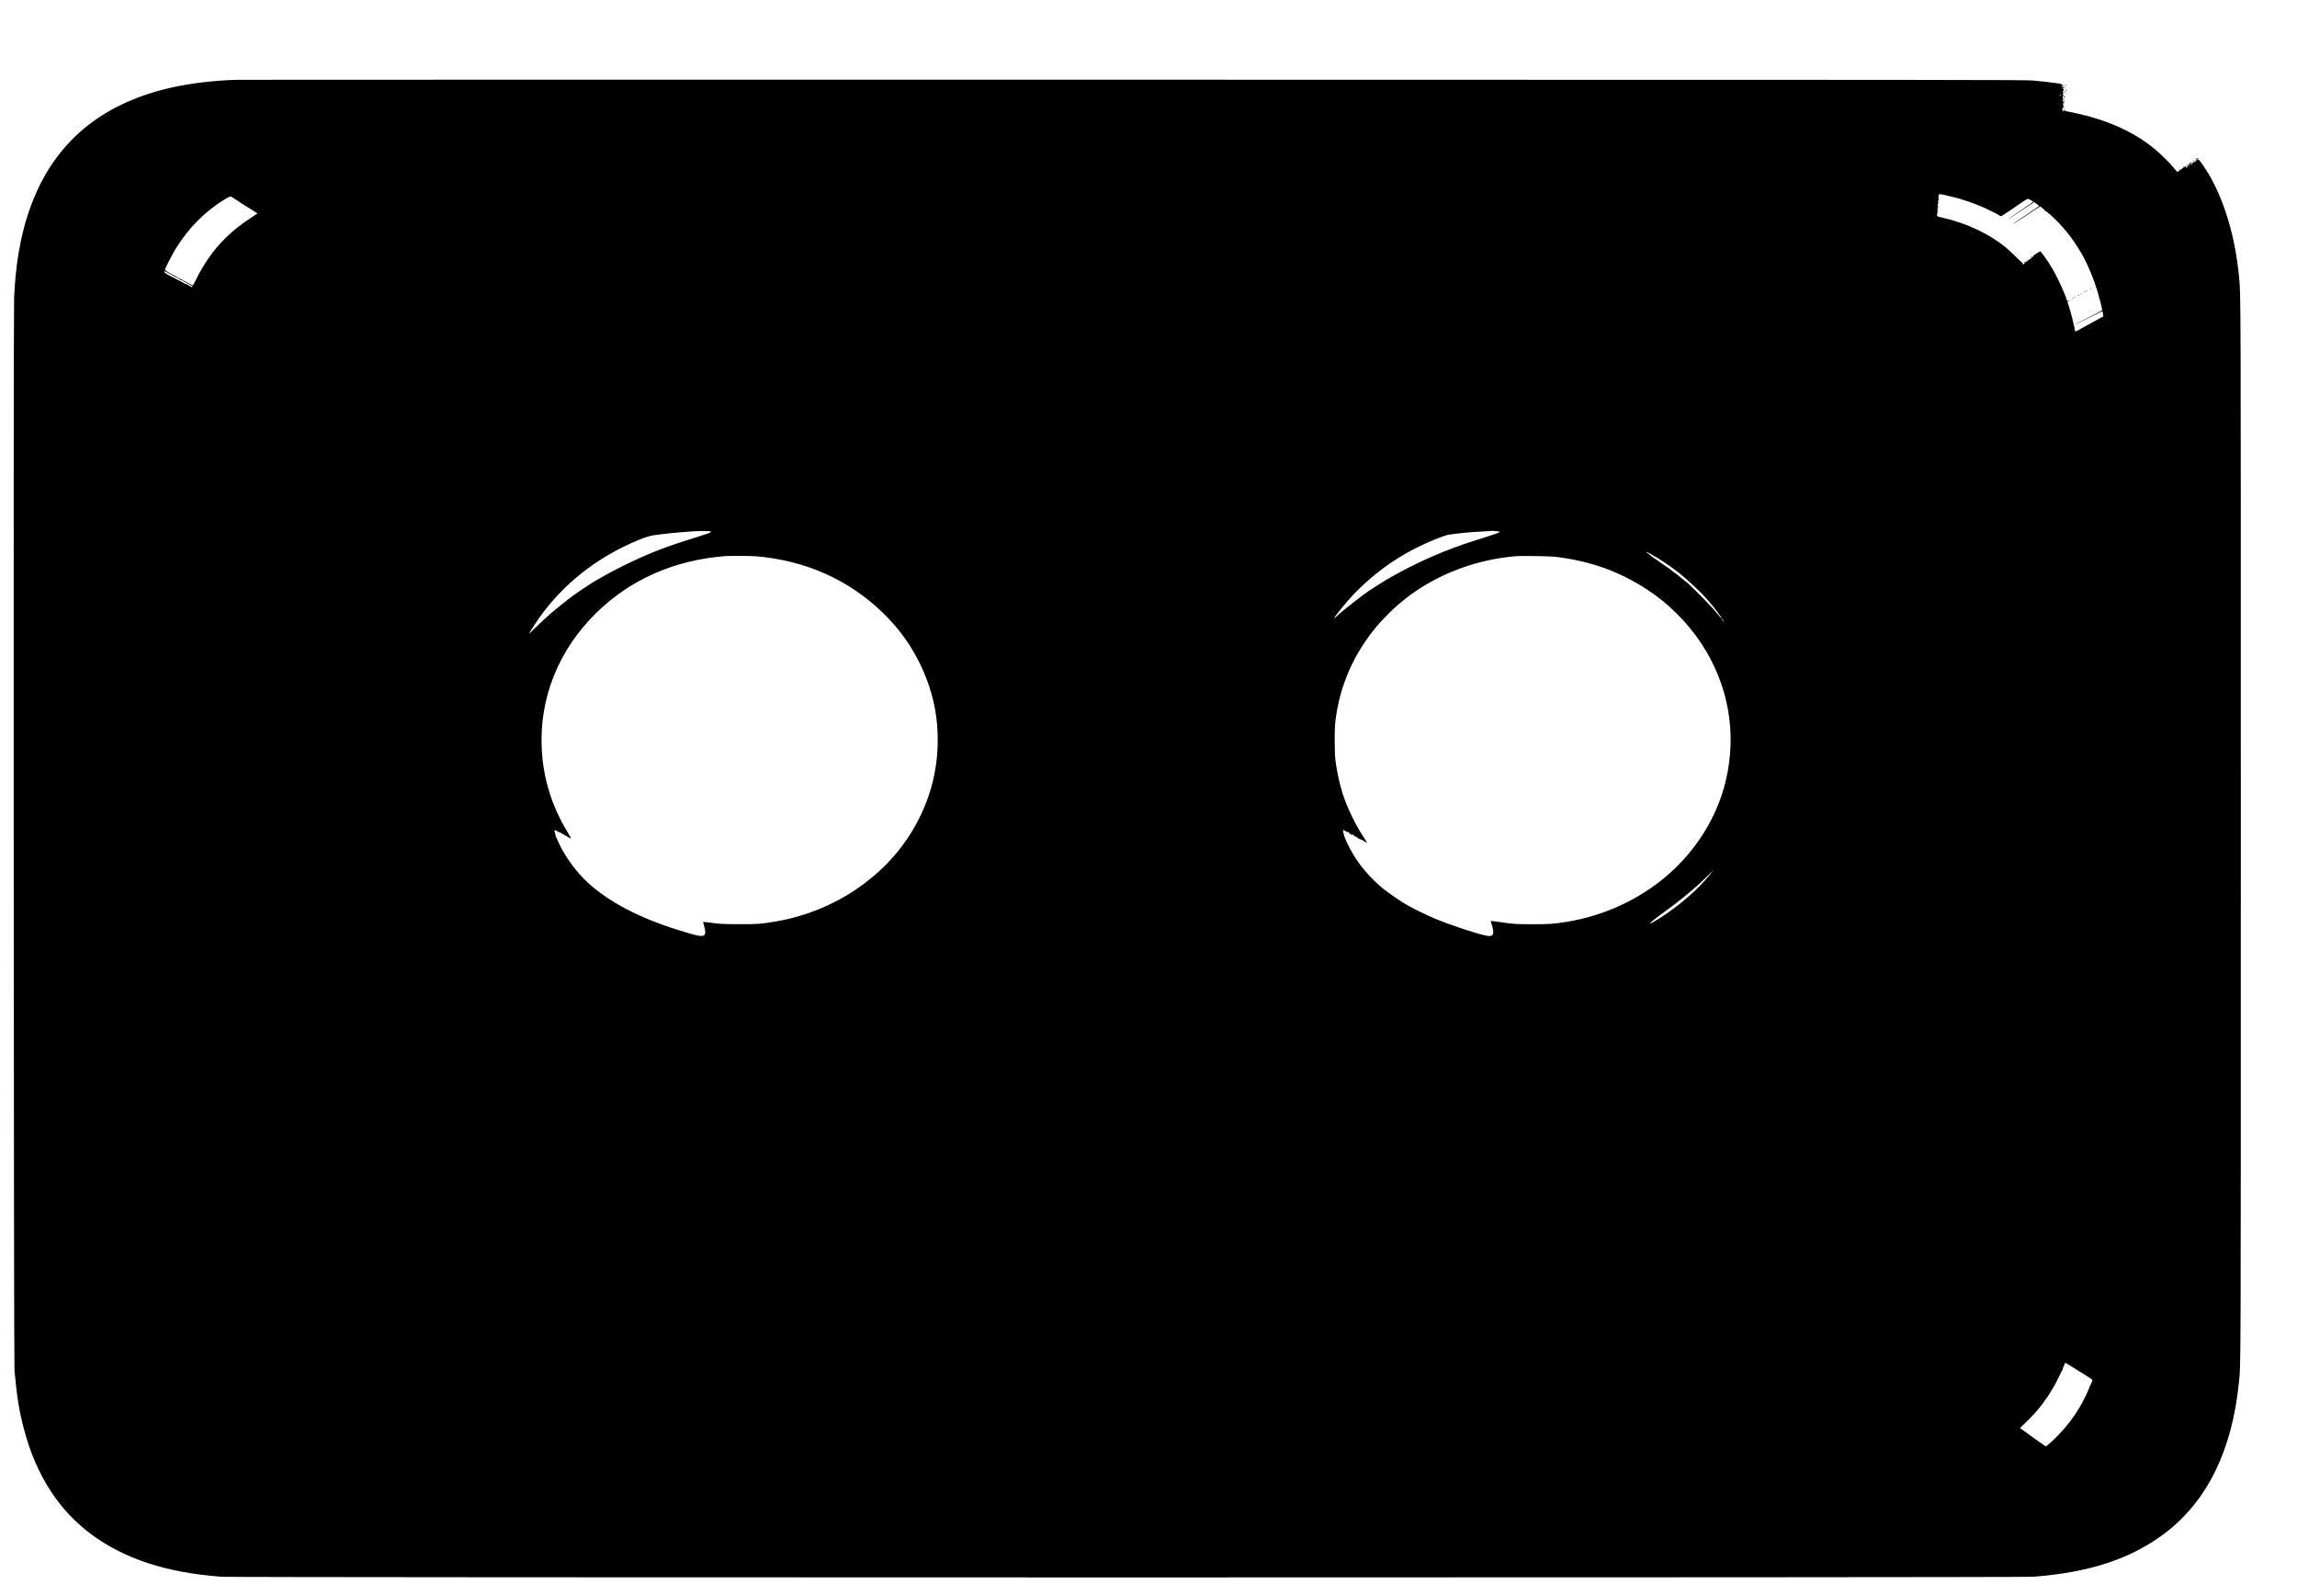 <?xml version="1.0" standalone="no"?>
<!DOCTYPE svg PUBLIC "-//W3C//DTD SVG 20010904//EN"
 "http://www.w3.org/TR/2001/REC-SVG-20010904/DTD/svg10.dtd">
<svg version="1.0" xmlns="http://www.w3.org/2000/svg"
 width="4885pt" height="3395pt" viewBox="0 0 4885 3395"
 preserveAspectRatio="xMidYMid meet">

<g transform="translate(0,3395) scale(0.1,-0.1)"
fill="#000000" stroke="none">
<path d="M5050 32253 c-480 -12 -996 -73 -1415 -168 -1560 -354 -2571 -1249
-3041 -2694 -168 -514 -264 -1092 -294 -1771 -17 -368 -8 -22635 8 -22815 53
-571 95 -833 192 -1210 137 -532 322 -963 586 -1366 465 -710 1148 -1216 2042
-1515 466 -155 969 -249 1587 -296 251 -19 38269 -19 38520 0 1203 91 2085
382 2800 922 902 682 1435 1764 1579 3205 43 422 41 -42 41 11755 0 11812 2
11363 -41 11795 -78 793 -290 1525 -604 2087 -93 166 -239 378 -255 372 -10
-4 -15 0 -15 11 0 10 5 13 12 9 7 -4 8 -3 4 4 -5 9 -13 9 -27 2 -11 -6 -24 -8
-29 -5 -6 3 -10 1 -10 -6 0 -6 8 -9 20 -6 13 3 20 0 20 -9 0 -8 -6 -14 -12
-13 -25 3 -38 -1 -38 -12 0 -8 5 -7 15 1 13 11 14 10 9 -4 -3 -9 -12 -17 -20
-17 -34 -3 -39 -6 -37 -17 2 -7 -4 -9 -14 -5 -13 5 -15 2 -9 -12 4 -11 4 -16
0 -13 -4 4 -15 3 -25 -3 -15 -7 -19 -6 -19 5 0 10 6 13 15 10 9 -4 15 0 15 10
0 22 -6 20 -45 -11 -31 -25 -37 -43 -14 -43 6 0 7 5 4 10 -3 6 -1 10 4 10 14
0 14 -17 0 -26 -6 -3 -16 -1 -22 5 -6 6 -18 11 -26 11 -11 0 -10 -4 5 -14 16
-13 17 -17 5 -28 -12 -11 -13 -11 -7 2 4 8 -2 4 -13 -10 -11 -14 -21 -20 -21
-15 0 6 5 16 11 22 7 7 7 13 1 17 -6 3 -17 0 -25 -8 -11 -11 -17 -12 -27 -3
-10 10 -12 8 -7 -6 5 -13 0 -20 -18 -27 -14 -5 -25 -15 -25 -21 0 -7 -3 -10
-6 -7 -3 4 -14 -1 -24 -10 -49 -44 -49 -44 -73 -19 -12 13 -48 55 -80 94 -81
99 -291 302 -421 405 -341 273 -746 478 -1231 625 -82 25 -162 49 -177 53 -16
5 -28 7 -28 4 0 -3 -8 0 -19 5 -14 8 -396 91 -417 91 -3 0 -3 4 0 8 2 4 1 14
-3 21 -6 9 -11 10 -15 2 -4 -6 -2 -11 4 -11 6 0 8 -4 5 -10 -3 -5 -14 -10 -24
-10 -13 0 -20 9 -23 32 -5 28 -4 29 9 13 16 -23 17 -12 2 17 -10 18 -9 20 5
15 9 -4 16 -1 16 6 0 8 4 7 11 -3 9 -13 10 -13 6 0 -2 8 -10 15 -18 15 -7 0
-15 9 -17 20 -3 16 -1 17 7 5 7 -9 11 -10 11 -3 0 6 -4 15 -10 18 -16 10 -12
38 5 31 9 -3 15 0 15 9 0 19 -17 28 -24 13 -2 -7 -4 14 -4 48 1 34 -2 66 -6
72 -3 6 2 15 11 21 10 6 13 11 7 11 -7 0 -15 7 -18 16 -4 11 -2 15 8 11 13 -5
13 -2 4 18 -8 18 -7 30 5 54 9 17 12 29 7 26 -4 -3 -13 2 -20 10 -11 13 -10
14 5 9 13 -5 16 -3 13 7 -3 8 -11 13 -17 11 -17 -3 -24 24 -12 47 10 17 9 20
-4 15 -8 -4 -15 -2 -15 4 0 5 -24 13 -52 16 -263 35 -379 49 -543 63 -178 16
-1407 17 -19140 18 -10422 1 -18997 0 -19055 -2z m38773 -328 c-7 -21 -13 -19
-13 6 0 11 4 18 10 14 5 -3 7 -12 3 -20z m-2350 -2150 c34 -8 71 -17 82 -20
11 -2 38 -9 60 -15 22 -6 51 -13 65 -16 13 -3 30 -10 37 -16 7 -6 13 -8 13 -5
0 9 252 -79 385 -135 134 -56 391 -183 417 -206 10 -8 24 -12 33 -8 8 3 137
89 286 191 263 181 271 185 297 172 52 -27 92 -52 92 -58 0 -3 -126 -90 -280
-194 -154 -104 -278 -190 -276 -192 2 -2 131 83 288 188 l286 191 55 -38 c31
-22 56 -41 56 -44 1 -3 -125 -88 -279 -190 -154 -102 -280 -188 -280 -193 0
-4 87 50 193 121 105 71 236 156 289 191 l97 62 53 -42 c29 -23 52 -48 52 -55
-1 -7 4 -10 11 -8 15 6 155 -116 280 -247 235 -245 438 -539 595 -866 68 -140
184 -435 185 -468 0 -5 2 -12 5 -15 10 -8 67 -206 106 -360 34 -137 35 -145
18 -157 -10 -8 -145 -78 -301 -156 -155 -78 -280 -143 -278 -145 2 -2 137 64
299 146 163 82 298 146 301 143 2 -4 7 -30 10 -58 l7 -50 -178 -98 c-99 -54
-230 -127 -293 -162 -62 -35 -117 -63 -122 -63 -4 0 -11 17 -14 38 -20 116
-85 372 -132 516 l-26 79 24 19 24 19 -24 -11 c-23 -12 -40 -2 -41 23 0 21
-100 259 -167 397 -92 191 -199 372 -305 516 -95 129 -90 122 -95 106 -3 -6
-9 -10 -14 -6 -5 3 -9 0 -9 -6 0 -6 -6 -10 -12 -8 -7 1 -26 -10 -42 -25 -16
-15 -35 -27 -42 -27 -8 0 -14 -6 -14 -14 0 -8 -13 -23 -29 -32 -17 -10 -28
-21 -25 -26 3 -4 -1 -8 -9 -8 -7 0 -26 -13 -43 -28 -34 -33 -71 -55 -82 -48
-4 3 -14 0 -22 -6 -12 -8 -12 -9 3 -4 20 6 22 -5 5 -22 -17 -17 -41 -15 -34 3
3 8 2 14 -2 13 -4 -1 -70 61 -148 138 -77 77 -179 171 -225 208 -339 273 -816
498 -1294 609 -135 31 -150 36 -153 57 -3 16 0 20 10 15 10 -6 11 -5 1 6 -7 7
-13 20 -13 29 0 13 1 13 10 0 8 -13 10 -13 10 2 0 9 -6 19 -12 21 -7 3 -4 6 6
6 20 1 20 1 0 16 -19 15 -19 15 1 9 16 -6 18 -4 8 6 -9 10 -9 18 -1 34 10 19
10 20 -6 7 -14 -12 -16 -12 -10 2 3 8 12 18 20 21 8 3 14 11 14 18 0 9 -3 8
-10 -2 -11 -17 -11 -17 -13 28 -2 34 9 44 16 15 3 -11 3 -11 2 2 -2 11 -6 30
-8 41 -3 12 1 34 8 48 8 15 11 25 7 22 -12 -7 -9 87 2 100 10 11 78 -1 239
-41z m-36538 -17 c14 -6 25 -15 25 -20 0 -5 5 -6 10 -3 6 3 13 -1 16 -9 3 -9
10 -16 15 -16 11 0 123 -72 127 -82 2 -5 9 -8 17 -8 7 0 18 -6 24 -14 7 -8 26
-21 44 -30 33 -17 63 -35 81 -49 9 -7 72 -46 163 -103 10 -7 16 -14 13 -16 -3
-3 -75 -51 -160 -108 -376 -249 -639 -502 -882 -850 -79 -114 -198 -317 -260
-446 -33 -68 -63 -124 -67 -124 -4 0 -140 71 -302 159 -242 130 -293 161 -291
177 6 35 141 298 220 429 267 443 625 806 1052 1067 100 61 114 65 155 46z
m-1223 -1692 c4 -6 8 -7 8 -3 0 9 111 -51 121 -66 3 -5 8 -8 10 -6 7 4 49 -12
49 -20 0 -4 16 -13 35 -20 19 -7 35 -17 35 -22 0 -6 5 -7 10 -4 6 3 10 1 10
-5 0 -6 5 -8 10 -5 6 3 10 1 10 -5 0 -6 5 -8 10 -5 6 3 10 2 10 -3 0 -5 16
-16 35 -23 27 -11 33 -17 25 -29 -9 -13 -11 -13 -20 0 -5 8 -10 11 -10 6 0 -5
-8 -3 -17 5 -29 23 -80 49 -96 49 -9 0 -17 3 -19 8 -1 4 -50 31 -108 60 -269
136 -325 169 -328 192 -3 21 5 18 105 -35 59 -32 111 -63 115 -69z m11403
-5418 c4 -4 4 -11 1 -17 -7 -10 -170 -65 -526 -176 -488 -153 -842 -295 -1340
-539 -197 -96 -547 -288 -675 -371 -235 -151 -362 -240 -485 -336 -347 -272
-442 -354 -672 -578 -93 -90 -168 -160 -168 -157 0 11 136 223 213 331 444
627 1035 1132 1752 1495 281 142 540 244 671 265 201 31 480 59 849 85 137 9
370 8 380 -2z m16772 -4 c23 -16 -2 -25 -567 -204 -568 -180 -1132 -425 -1685
-733 -216 -120 -529 -320 -671 -428 -157 -120 -289 -223 -294 -229 -3 -3 -39
-32 -80 -65 -41 -32 -105 -87 -142 -122 -36 -34 -69 -63 -73 -63 -26 0 262
356 419 518 386 398 806 712 1281 958 262 135 622 284 734 303 147 25 501 59
706 67 94 4 172 9 175 11 10 9 182 -2 197 -13z m3258 -498 c11 -6 23 -15 27
-21 4 -5 8 -7 8 -3 0 17 384 -240 515 -346 200 -160 459 -401 601 -561 107
-120 264 -319 264 -334 0 -7 7 -14 15 -17 8 -4 15 -12 15 -20 0 -8 5 -14 10
-14 6 0 10 -4 10 -10 0 -22 -19 -7 -65 51 -142 181 -609 655 -726 737 -12 8
-31 23 -40 31 -45 41 -187 151 -194 151 -2 0 -16 11 -31 25 -15 14 -66 51
-113 83 -47 31 -88 60 -91 63 -7 7 -156 110 -183 126 -12 6 -34 24 -51 40 -16
15 -34 27 -39 25 -4 -1 -6 1 -3 6 3 5 -10 16 -29 25 -19 9 -35 22 -35 28 0 6
26 -4 58 -22 31 -17 66 -37 77 -43z m-19070 -26 c1051 -86 1980 -500 2704
-1205 315 -307 557 -632 750 -1010 306 -595 440 -1211 409 -1873 -28 -616
-208 -1203 -536 -1750 -600 -999 -1679 -1718 -2892 -1926 -318 -55 -390 -61
-785 -60 -336 1 -388 3 -570 26 -110 14 -201 25 -203 23 -1 -1 9 -42 23 -90
30 -105 32 -154 6 -186 -39 -48 -131 -31 -570 107 -829 260 -1470 598 -1917
1010 -243 224 -480 552 -621 859 -54 117 -59 131 -68 185 -3 19 -11 40 -17 47
-8 11 -7 12 7 7 13 -5 16 -4 11 4 -10 17 3 15 21 -3 8 -8 18 -13 23 -10 4 3
11 -2 14 -11 3 -8 11 -12 17 -9 5 4 28 -5 49 -19 22 -14 44 -26 50 -26 6 0 22
-11 35 -25 14 -13 25 -19 25 -12 0 8 3 8 8 1 8 -11 76 -54 86 -54 14 0 3 23
-60 127 -340 558 -522 1147 -553 1781 -53 1079 359 2104 1160 2888 729 712
1654 1121 2734 1207 98 8 551 6 660 -3z m17030 -14 c738 -95 1321 -304 1916
-688 440 -284 853 -691 1146 -1130 592 -883 780 -1931 531 -2956 -184 -761
-626 -1471 -1248 -2005 -591 -508 -1346 -855 -2132 -981 -280 -45 -357 -50
-718 -51 -367 0 -414 3 -735 51 -87 13 -160 22 -162 21 -1 -2 9 -38 22 -80 64
-201 35 -265 -108 -237 -210 41 -766 225 -1102 365 -206 86 -542 253 -659 328
-277 177 -431 291 -580 430 -196 182 -353 373 -485 587 -104 169 -201 375
-215 457 -3 15 -8 41 -12 56 -7 33 6 33 54 -1 22 -16 32 -19 33 -10 0 10 2 10
6 1 2 -7 10 -13 18 -13 7 0 19 -8 26 -17 13 -17 13 -17 -6 -3 -18 14 -19 14
-7 -2 8 -9 19 -15 26 -12 8 3 16 -2 20 -12 4 -12 10 -13 19 -6 14 12 56 -17
58 -40 0 -10 2 -10 6 0 2 6 9 12 14 12 6 0 7 -4 4 -10 -6 -9 8 -15 29 -11 5 1
6 -6 2 -15 -4 -12 -2 -15 9 -10 8 3 15 1 15 -4 0 -6 3 -9 8 -8 4 1 21 -5 37
-12 17 -7 34 -14 38 -14 4 -1 12 -8 17 -16 5 -8 10 -11 10 -6 0 4 16 -4 35
-18 46 -35 44 -19 -4 53 -193 284 -379 664 -481 986 -62 197 -115 438 -147
675 -25 193 -26 687 0 885 97 741 387 1400 874 1984 112 135 350 374 473 475
52 43 107 89 122 101 14 13 59 48 100 78 643 473 1423 764 2243 837 153 13
748 4 890 -14z m3555 -1371 c0 -5 -11 4 -25 20 -13 17 -24 35 -24 40 0 6 11
-3 24 -20 14 -16 25 -34 25 -40z m-312 -5407 c-242 -287 -563 -573 -923 -820
-137 -94 -315 -200 -328 -195 -20 6 6 27 493 388 260 194 570 461 770 663 46
47 86 86 88 86 1 0 -44 -55 -100 -122z m7885 -10548 c147 -91 267 -169 267
-175 0 -23 -53 -145 -61 -140 -5 4 -6 -1 -3 -9 7 -19 -131 -306 -214 -443
-130 -215 -268 -395 -440 -574 -95 -100 -261 -249 -276 -249 -5 0 -390 275
-514 367 l-33 25 126 120 c192 184 339 359 478 571 83 125 197 331 247 445 34
77 48 101 60 97 11 -5 12 -3 3 5 -8 9 -8 20 3 46 47 115 41 106 67 92 13 -7
144 -87 290 -178z"/>
<path d="M43187 28489 c7 -7 15 -10 18 -7 3 3 -2 9 -12 12 -14 6 -15 5 -6 -5z"/>
<path d="M43111 28414 c0 -11 3 -14 6 -6 3 7 2 16 -1 19 -3 4 -6 -2 -5 -13z"/>
<path d="M43068 28393 c7 -3 16 -2 19 1 4 3 -2 6 -13 5 -11 0 -14 -3 -6 -6z"/>
<path d="M44455 27810 c-3 -6 1 -7 9 -4 18 7 21 14 7 14 -6 0 -13 -4 -16 -10z"/>
<path d="M44374 27764 c-18 -14 -18 -15 4 -4 12 6 22 13 22 15 0 8 -5 6 -26
-11z"/>
<path d="M44325 27740 c-3 -6 1 -7 9 -4 18 7 21 14 7 14 -6 0 -13 -4 -16 -10z"/>
<path d="M44244 27694 c-18 -14 -18 -15 4 -4 12 6 22 13 22 15 0 8 -5 6 -26
-11z"/>
<path d="M44195 27670 c-3 -6 1 -7 9 -4 18 7 21 14 7 14 -6 0 -13 -4 -16 -10z"/>
<path d="M44114 27624 c-18 -14 -18 -15 4 -4 12 6 22 13 22 15 0 8 -5 6 -26
-11z"/>
<path d="M44065 27600 c-3 -6 1 -7 9 -4 18 7 21 14 7 14 -6 0 -13 -4 -16 -10z"/>
<path d="M43921 32137 c-8 -10 -7 -14 2 -14 8 0 14 6 14 14 0 7 -1 13 -2 13
-2 0 -8 -6 -14 -13z"/>
<path d="M43867 32133 c-13 -12 -7 -23 11 -22 10 0 12 3 4 6 -6 2 -10 9 -6 14
6 10 0 12 -9 2z"/>
<path d="M43896 32085 c4 -8 8 -15 10 -15 2 0 4 7 4 15 0 8 -4 15 -10 15 -5 0
-7 -7 -4 -15z"/>
<path d="M43920 32043 c0 -4 5 -15 10 -23 8 -13 10 -13 10 2 0 9 -4 20 -10 23
-5 3 -10 3 -10 -2z"/>
<path d="M43903 31995 c0 -8 4 -15 9 -15 4 0 8 4 8 9 0 6 -4 12 -8 15 -5 3 -9
-1 -9 -9z"/>
<path d="M43901 31911 c-1 -8 -7 -11 -17 -7 -8 3 -12 2 -9 -4 3 -6 13 -10 21
-10 8 0 14 -5 14 -12 0 -6 2 -9 5 -6 3 3 1 16 -4 29 -5 13 -10 18 -10 10z"/>
<path d="M43880 31856 c0 -2 7 -7 16 -10 8 -3 12 -2 9 4 -6 10 -25 14 -25 6z"/>
<path d="M43890 31810 c0 -5 5 -10 11 -10 5 0 7 5 4 10 -3 6 -8 10 -11 10 -2
0 -4 -4 -4 -10z"/>
<path d="M46654 30542 c3 -5 0 -13 -6 -15 -9 -4 -10 -6 -1 -6 17 -1 25 16 12
25 -7 4 -9 3 -5 -4z"/>
<path d="M46621 30514 c0 -11 3 -14 6 -6 3 7 2 16 -1 19 -3 4 -6 -2 -5 -13z"/>
<path d="M46345 30340 c-3 -5 -1 -10 4 -10 6 0 11 5 11 10 0 6 -2 10 -4 10 -3
0 -8 -4 -11 -10z"/>
</g>
</svg>
